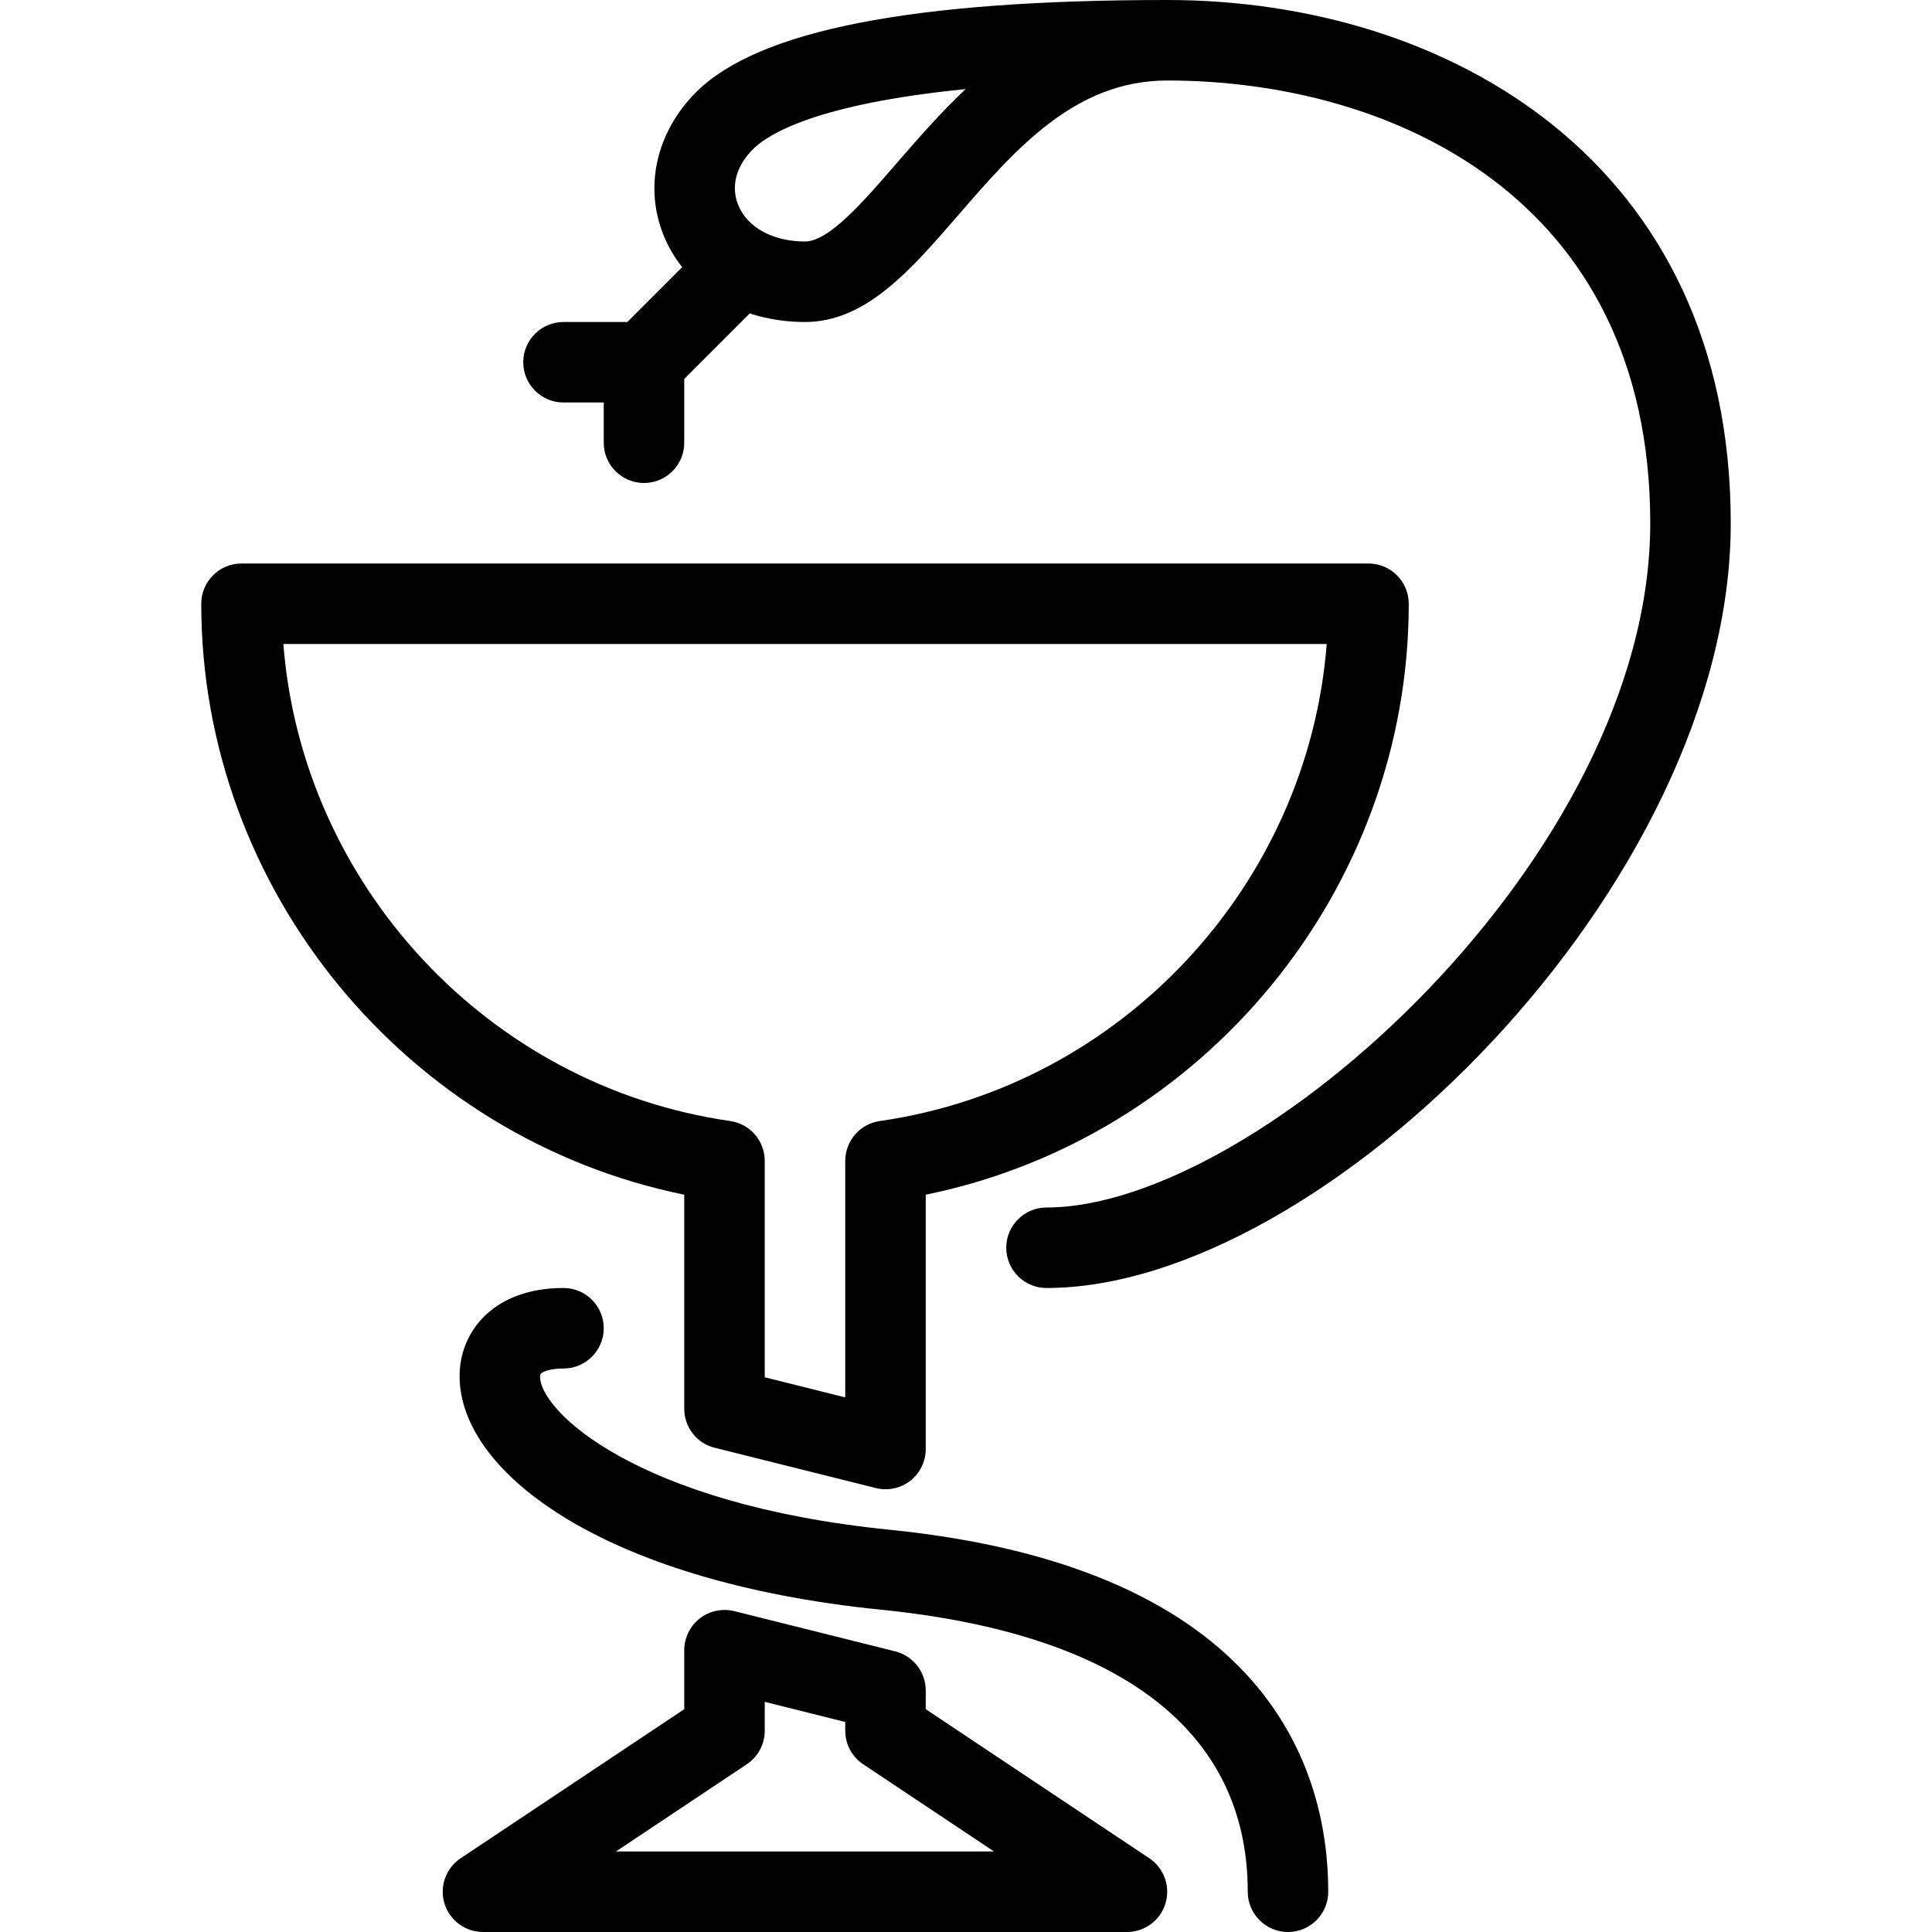 <?xml version="1.0" encoding="iso-8859-1"?>
<!-- Generator: Adobe Illustrator 18.0.0, SVG Export Plug-In . SVG Version: 6.00 Build 0)  -->
<!DOCTYPE svg PUBLIC "-//W3C//DTD SVG 1.1//EN" "http://www.w3.org/Graphics/SVG/1.1/DTD/svg11.dtd">
<svg version="1.1" id="Layer_1" xmlns="http://www.w3.org/2000/svg" xmlns:xlink="http://www.w3.org/1999/xlink" x="0px" y="0px"
	 viewBox="0 0 24 24" style="enable-background:new 0 0 24 24;" xml:space="preserve">
<g>
	<path d="M13,16c-0.276,0-0.5-0.224-0.5-0.5S12.724,15,13,15c2.623,0,7.5-4.369,7.5-8.5c0-4.06-3.232-5.5-6-5.5
		c-1.148,0-1.889,0.855-2.605,1.683C11.308,3.36,10.754,4,10,4C9.192,4,8.521,3.592,8.248,2.934C7.997,2.328,8.15,1.644,8.646,1.146
		C9.418,0.375,11.333,0,14.5,0c3.484,0,7,2.01,7,6.5C21.5,10.996,16.434,16,13,16z M11.995,1.107
		c-1.852,0.184-2.452,0.558-2.641,0.746C9.142,2.065,9.076,2.319,9.172,2.551C9.287,2.828,9.604,3,10,3
		c0.297,0,0.725-0.494,1.139-0.973C11.398,1.729,11.678,1.405,11.995,1.107z"/>
	<path d="M16,24c-0.276,0-0.5-0.224-0.5-0.5c0-1.991-1.573-3.202-4.55-3.503c-3.52-0.354-5.3-1.758-5.239-2.96
		C5.736,16.521,6.145,16,7,16c0.276,0,0.5,0.224,0.5,0.5S7.276,17,7,17c-0.158,0-0.289,0.039-0.291,0.087
		c-0.021,0.433,1.197,1.599,4.341,1.916c4.742,0.478,5.45,3.022,5.45,4.497C16.5,23.776,16.276,24,16,24z"/>
	<path d="M11,18.5c-0.041,0-0.081-0.005-0.121-0.015l-2-0.5C8.656,17.93,8.5,17.73,8.5,17.5v-2.659c-3.45-0.704-6-3.786-6-7.341
		C2.5,7.224,2.724,7,3,7h14c0.276,0,0.5,0.224,0.5,0.5c0,3.555-2.55,6.637-6,7.341V18c0,0.154-0.071,0.3-0.192,0.395
		C11.219,18.464,11.11,18.5,11,18.5z M9.5,17.109l1,0.25v-2.938c0-0.249,0.183-0.46,0.429-0.495c3.01-0.433,5.318-2.936,5.552-5.926
		H3.52c0.233,2.99,2.542,5.493,5.552,5.926C9.317,13.961,9.5,14.172,9.5,14.421V17.109z"/>
	<path d="M14,24H6c-0.22,0-0.415-0.145-0.479-0.355s0.018-0.438,0.201-0.561L8.5,21.232V20.5c0-0.154,0.071-0.3,0.192-0.395
		s0.281-0.127,0.429-0.091l2,0.5C11.344,20.57,11.5,20.771,11.5,21v0.232l2.777,1.852c0.183,0.122,0.265,0.35,0.201,0.561
		S14.22,24,14,24z M7.651,23h4.697l-1.626-1.084C10.583,21.823,10.5,21.667,10.5,21.5v-0.109l-1-0.25V21.5
		c0,0.167-0.083,0.323-0.223,0.416L7.651,23z"/>
	<path d="M8,5H7C6.724,5,6.5,4.776,6.5,4.5S6.724,4,7,4h0.793l0.854-0.854c0.195-0.195,0.512-0.195,0.707,0s0.195,0.512,0,0.707
		l-1,1C8.26,4.947,8.133,5,8,5z"/>
	<path d="M8,6C7.724,6,7.5,5.776,7.5,5.5v-1C7.5,4.224,7.724,4,8,4s0.5,0.224,0.5,0.5v1C8.5,5.776,8.276,6,8,6z"/>
</g>
<g>
</g>
<g>
</g>
<g>
</g>
<g>
</g>
<g>
</g>
<g>
</g>
<g>
</g>
<g>
</g>
<g>
</g>
<g>
</g>
<g>
</g>
<g>
</g>
<g>
</g>
<g>
</g>
<g>
</g>
</svg>
